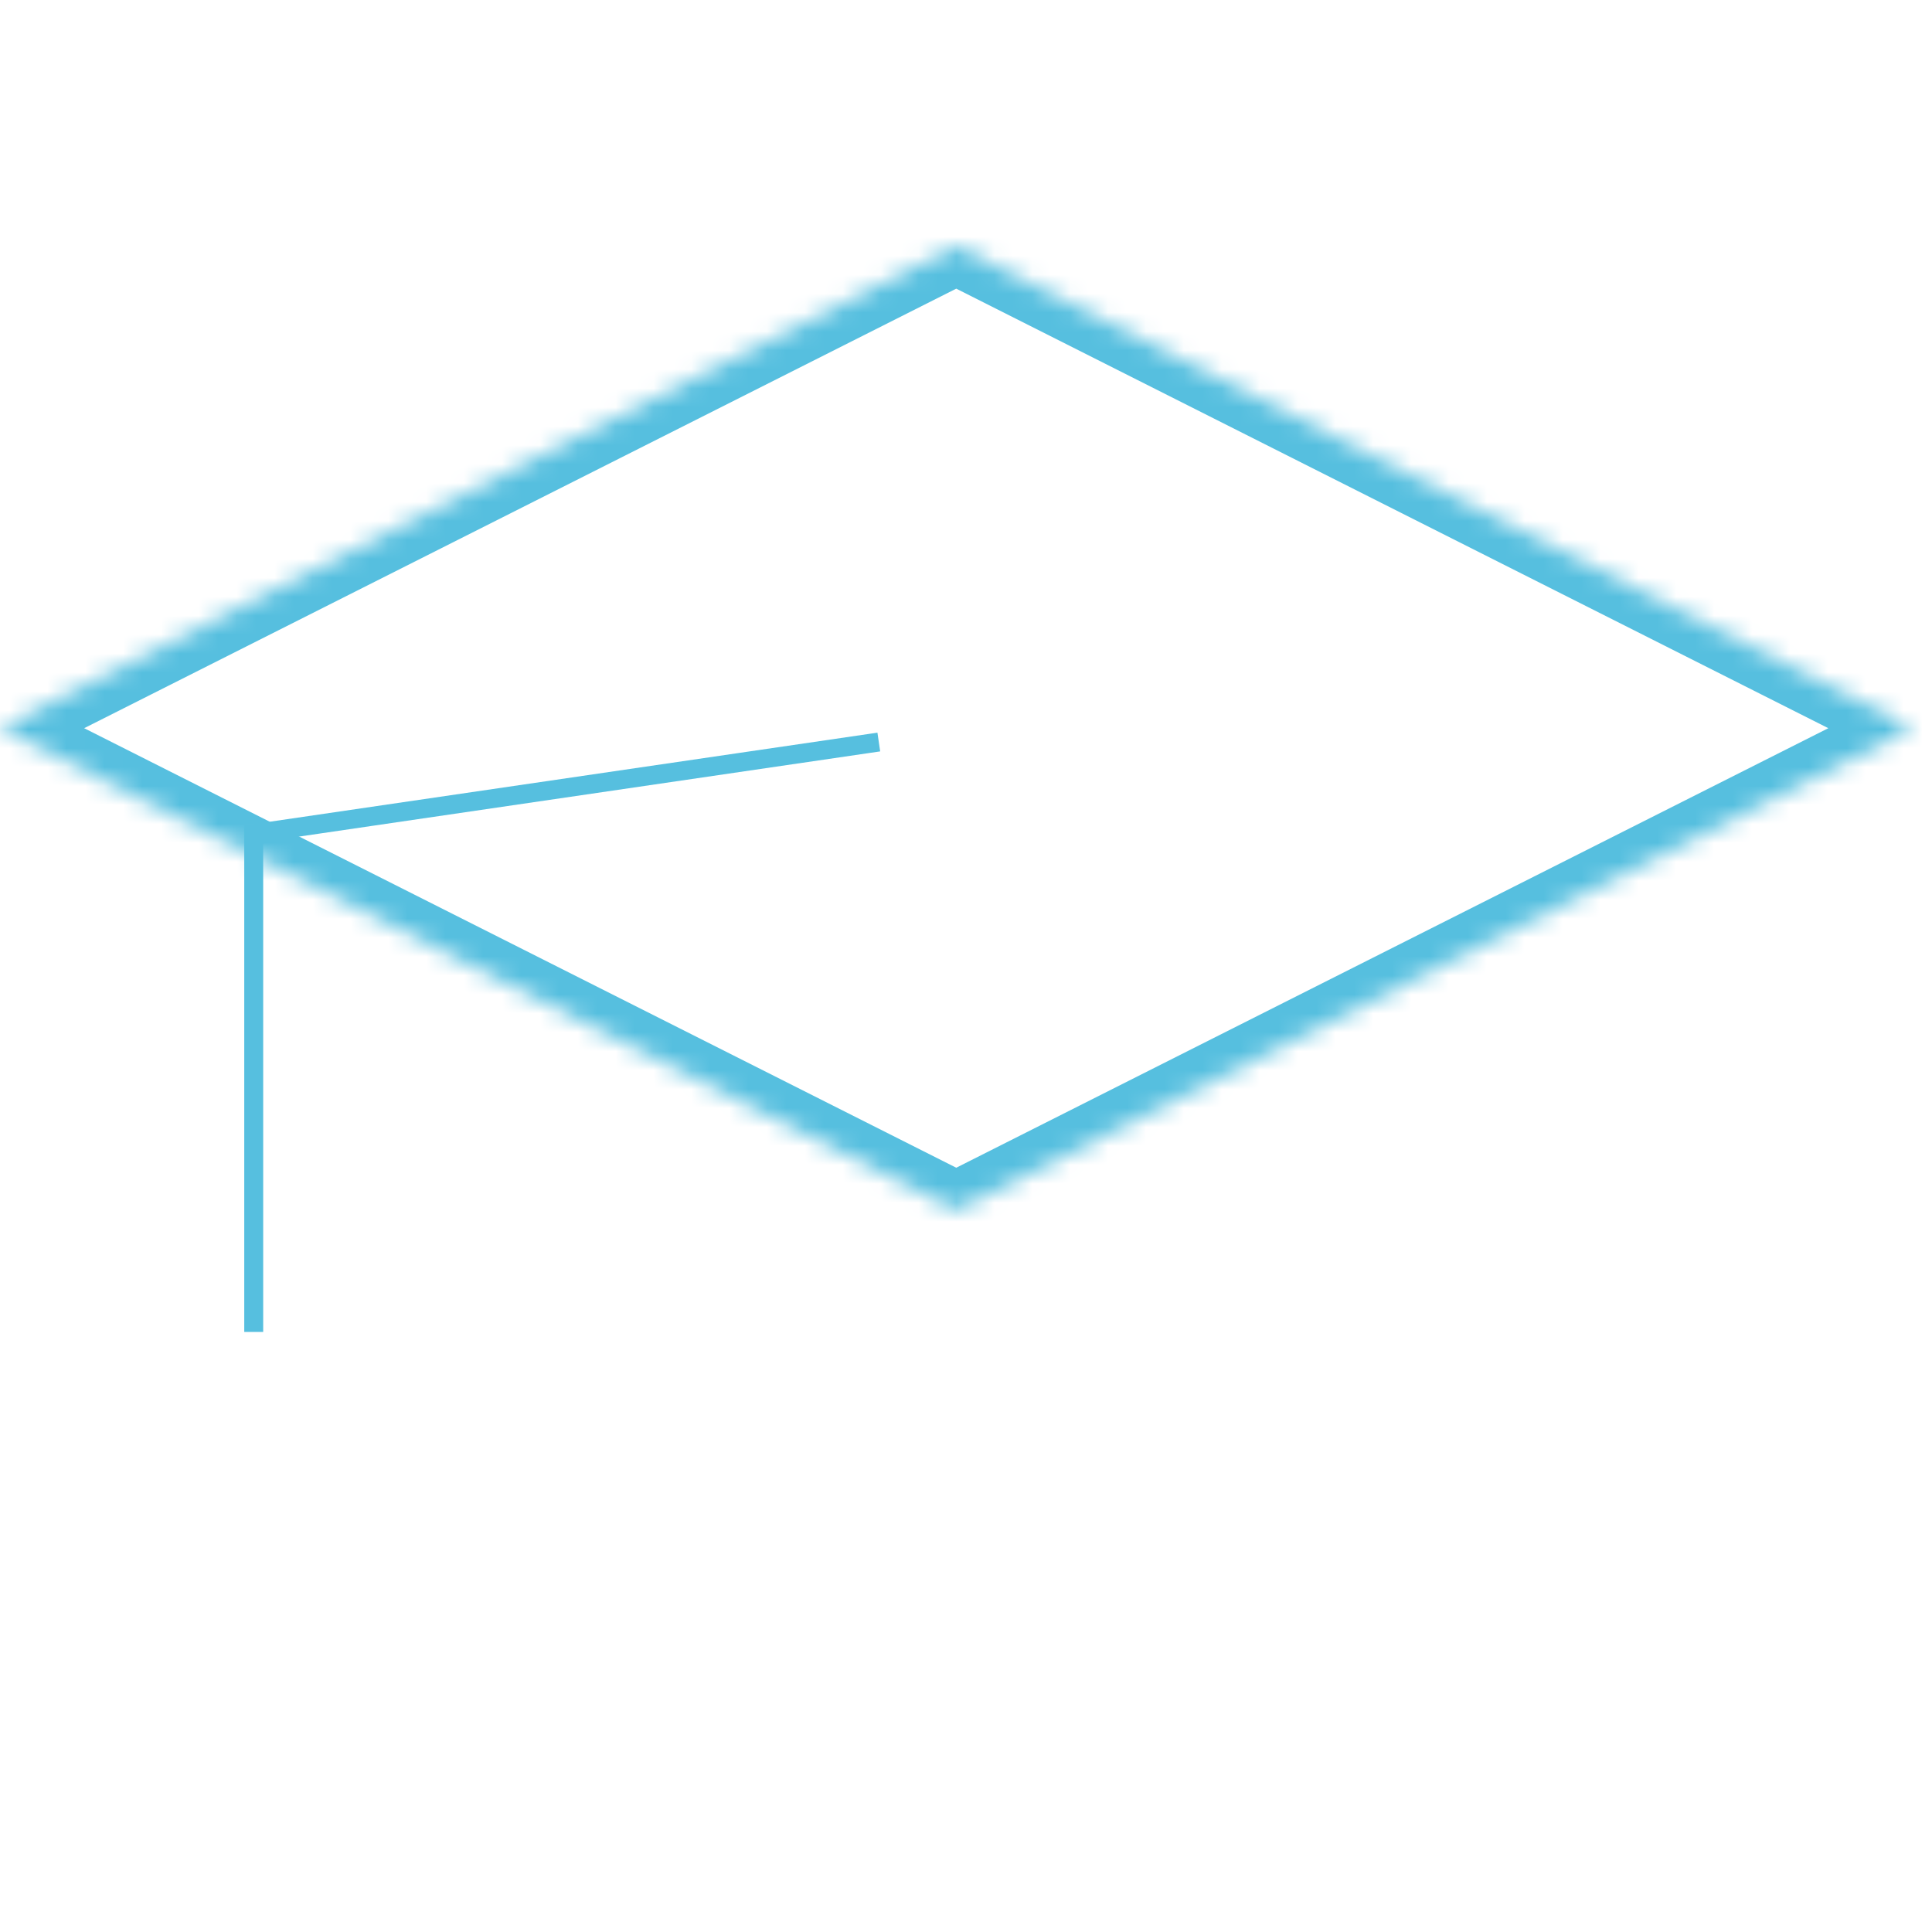 <?xml version="1.0" encoding="UTF-8" standalone="no"?>
<svg width="102px" height="102px" viewBox="0 0 102 102" version="1.1" xmlns="http://www.w3.org/2000/svg" xmlns:xlink="http://www.w3.org/1999/xlink">
    <!-- Generator: Sketch 39.1 (31720) - http://www.bohemiancoding.com/sketch -->
    <title>education_icon</title>
    <desc>Created with Sketch.</desc>
    <defs>
        <polygon id="path-1" points="50.485 0 100.97 25.445 50.485 50.89 0 25.445"></polygon>
        <mask id="mask-2" maskContentUnits="userSpaceOnUse" maskUnits="objectBoundingBox" x="0" y="0" width="100.97" height="50.89" fill="white">
            <use xlink:href="#path-1"></use>
        </mask>
        <path d="M23.09,36.419 L23.09,52.32 C23.09,59.908 35.316,66.059 50.396,66.059 C65.477,66.059 77.702,59.908 77.702,52.32 L77.702,36.382" id="path-3"></path>
        <mask id="mask-4" maskContentUnits="userSpaceOnUse" maskUnits="objectBoundingBox" x="0" y="0" width="54.612" height="29.677" fill="white">
            <use xlink:href="#path-3"></use>
        </mask>
        <path d="M23.09,45.021 C23.09,52.609 35.316,58.76 50.396,58.76 L50.396,58.76 C65.477,58.76 77.702,52.609 77.702,45.021" id="path-5"></path>
        <mask id="mask-6" maskContentUnits="userSpaceOnUse" maskUnits="objectBoundingBox" x="0" y="0" width="54.612" height="13.739" fill="white">
            <use xlink:href="#path-5"></use>
        </mask>
        <ellipse id="path-7" cx="50.168" cy="25.667" rx="4.984" ry="2.741"></ellipse>
        <mask id="mask-8" maskContentUnits="userSpaceOnUse" maskUnits="objectBoundingBox" x="0" y="0" width="9.967" height="5.482" fill="white">
            <use xlink:href="#path-7"></use>
        </mask>
        <ellipse id="path-9" cx="13.348" cy="59.42" rx="3.17" ry="3.17"></ellipse>
        <mask id="mask-10" maskContentUnits="userSpaceOnUse" maskUnits="objectBoundingBox" x="0" y="0" width="6.339" height="6.34" fill="white">
            <use xlink:href="#path-9"></use>
        </mask>
        <path d="M11.285,60.938 C11.285,60.938 11.83,62.028 13.098,62.028 C14.365,62.028 14.892,60.938 14.892,60.938 L17.583,74.892 L8.612,74.892 L11.285,60.938 Z" id="path-11"></path>
        <mask id="mask-12" maskContentUnits="userSpaceOnUse" maskUnits="objectBoundingBox" x="0" y="0" width="8.97" height="13.955" fill="white">
            <use xlink:href="#path-11"></use>
        </mask>
    </defs>
    <g id="Final-1" stroke="none" stroke-width="1" fill="none" fill-rule="evenodd">
        <g id="Education-icon" transform="translate(0, 13)" stroke="#56BFDF">
            <g id="education">
                <use id="Rectangle-6-Copy" mask="url(#mask-2)" stroke-width="4" xlink:href="#path-1"></use>
                <use id="Combined-Shape-Copy-5" mask="url(#mask-4)" stroke-width="4" xlink:href="#path-3"></use>
                <use id="Combined-Shape-Copy-6" mask="url(#mask-6)" stroke-width="2" xlink:href="#path-5"></use>
                <use id="Oval-Copy" mask="url(#mask-8)" stroke-width="2" xlink:href="#path-7"></use>
                <polyline id="Line-Copy-32" stroke-linecap="square" points="45.902 26.248 13.395 31.013 13.395 56.821"></polyline>
                <use id="Oval-2-Copy" mask="url(#mask-10)" stroke-width="2" xlink:href="#path-9"></use>
                <use id="Rectangle-9-Copy" mask="url(#mask-12)" stroke-width="2" xlink:href="#path-11"></use>
            </g>
        </g>
    </g>
</svg>